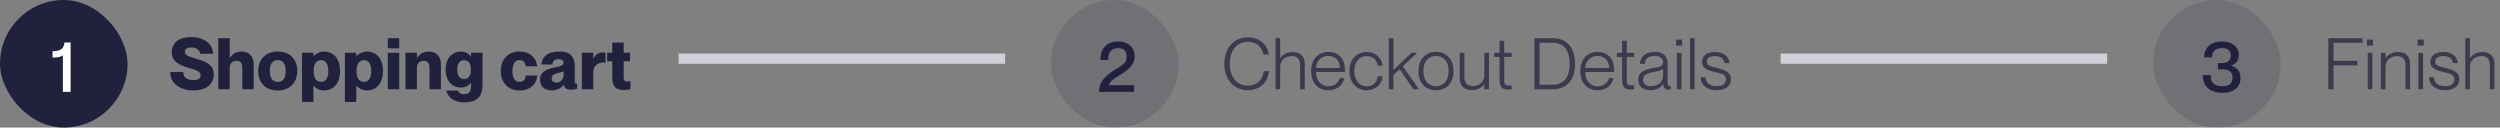 <svg width="490" height="25" viewBox="0 0 490 25" fill="none" xmlns="http://www.w3.org/2000/svg">
<rect x="0" y="0" width="490" height="25" fill="#808080" stroke="none"/>
<rect width="25" height="25" rx="12.5" fill="#21213E"/>
<path d="M12.326 18V10.818C11.906 11.21 11.164 11.28 10.296 11.28V10.048C12.004 10.006 12.508 9.488 12.634 8.326H13.838V18H12.326Z" fill="white"/>
<path d="M37.947 17.724C35.329 17.724 33.355 16.394 33.355 14.098H35.903C35.903 15.26 36.785 15.694 37.919 15.694C38.857 15.694 39.333 15.316 39.333 14.798C39.333 13.944 38.339 13.72 36.953 13.3C35.217 12.768 33.663 12.096 33.663 10.304C33.663 8.12 35.371 7.266 37.527 7.266C39.865 7.266 41.699 8.498 41.769 10.528H39.221C39.109 9.758 38.493 9.296 37.527 9.296C36.771 9.296 36.239 9.548 36.239 10.122C36.239 10.794 36.799 11.018 38.073 11.396C39.963 11.956 41.909 12.488 41.909 14.56C41.909 16.478 40.453 17.724 37.947 17.724ZM47.403 10.108C48.789 10.108 49.727 11.018 49.727 12.656V17.5H47.487V13.37C47.487 12.292 47.109 11.928 46.367 11.928C45.513 11.928 45.023 12.362 45.023 13.356V17.5H42.783V7.49H45.023V11.368H45.051C45.429 10.71 46.129 10.108 47.403 10.108ZM54.418 17.738C52.052 17.738 50.61 16.198 50.61 13.93C50.61 11.676 52.052 10.094 54.46 10.094C56.826 10.094 58.268 11.634 58.268 13.888C58.268 16.156 56.826 17.738 54.418 17.738ZM54.446 16.058C55.44 16.058 56 15.302 56 13.916C56 12.53 55.44 11.774 54.446 11.774C53.438 11.774 52.878 12.53 52.878 13.916C52.878 15.302 53.438 16.058 54.446 16.058ZM63.529 10.108C65.433 10.108 66.651 11.564 66.651 13.916C66.651 16.268 65.433 17.724 63.529 17.724C62.493 17.724 61.737 17.164 61.457 16.786H61.429V19.978H59.189V10.332H61.429V11.046H61.457C61.737 10.668 62.493 10.108 63.529 10.108ZM62.913 16.044C63.823 16.044 64.355 15.316 64.355 13.916C64.355 12.516 63.823 11.788 62.913 11.788C62.003 11.788 61.471 12.516 61.471 13.916C61.471 15.316 62.003 16.044 62.913 16.044ZM71.937 10.108C73.841 10.108 75.059 11.564 75.059 13.916C75.059 16.268 73.841 17.724 71.937 17.724C70.901 17.724 70.145 17.164 69.865 16.786H69.837V19.978H67.597V10.332H69.837V11.046H69.865C70.145 10.668 70.901 10.108 71.937 10.108ZM71.321 16.044C72.231 16.044 72.763 15.316 72.763 13.916C72.763 12.516 72.231 11.788 71.321 11.788C70.411 11.788 69.879 12.516 69.879 13.916C69.879 15.316 70.411 16.044 71.321 16.044ZM78.246 9.478H76.006V7.49H78.246V9.478ZM78.246 17.5H76.006V10.332H78.246V17.5ZM84.098 10.108C85.484 10.108 86.422 11.018 86.422 12.656V17.5H84.182V13.37C84.182 12.292 83.804 11.928 83.062 11.928C82.208 11.928 81.718 12.362 81.718 13.356V17.5H79.478V10.332H81.718V11.368H81.746C82.124 10.71 82.824 10.108 84.098 10.108ZM92.331 11.046V10.332H94.571V16.646C94.571 19.208 93.185 20.062 90.987 20.062C88.761 20.062 87.725 18.886 87.473 17.738H89.741C89.881 18.13 90.203 18.452 90.987 18.452C91.995 18.452 92.331 17.92 92.331 16.646V16.226H92.303C92.023 16.604 91.393 17.164 90.343 17.164C88.509 17.164 87.333 15.708 87.333 13.636C87.333 11.564 88.509 10.108 90.343 10.108C91.393 10.108 92.023 10.668 92.303 11.046H92.331ZM90.959 15.484C91.869 15.484 92.289 14.798 92.289 13.636C92.289 12.474 91.869 11.788 90.959 11.788C90.049 11.788 89.629 12.474 89.629 13.636C89.629 14.798 90.049 15.484 90.959 15.484ZM101.843 17.738C99.575 17.738 98.147 16.156 98.147 13.916C98.147 11.69 99.575 10.094 101.787 10.094C103.859 10.094 105.119 11.326 105.301 13.006H103.047C102.977 12.418 102.725 11.774 101.829 11.774C100.905 11.774 100.443 12.572 100.443 13.916C100.443 15.26 100.891 16.058 101.829 16.058C102.711 16.058 102.977 15.456 103.047 14.798H105.301C105.189 16.506 103.901 17.738 101.843 17.738ZM108.126 17.724C106.726 17.724 105.844 16.898 105.844 15.624C105.844 14.14 107.062 13.566 108.588 13.244C109.372 13.076 110.478 12.964 110.478 12.25C110.478 11.858 110.17 11.606 109.526 11.606C108.7 11.606 108.322 11.942 108.252 12.642H106.124C106.194 11.27 107.202 10.094 109.624 10.094C111.57 10.094 112.648 10.878 112.648 13.076V15.848C112.648 16.226 112.69 16.394 112.914 16.394C112.97 16.394 113.012 16.394 113.096 16.38V17.444C112.648 17.528 112.186 17.57 111.864 17.57C110.968 17.57 110.632 17.234 110.52 16.632H110.492C109.988 17.262 109.162 17.724 108.126 17.724ZM109.064 16.184C109.96 16.184 110.478 15.428 110.478 14.602V14C110.184 14.112 109.848 14.196 109.26 14.336C108.434 14.532 108.14 14.882 108.14 15.386C108.14 15.932 108.49 16.184 109.064 16.184ZM118.059 10.276C118.255 10.276 118.423 10.276 118.675 10.332V12.292C118.493 12.264 118.367 12.25 118.213 12.25C117.205 12.25 116.281 12.88 116.281 14.168V17.5H114.041V10.332H116.281V11.508H116.309C116.659 10.752 117.275 10.276 118.059 10.276ZM122.97 15.96C123.18 15.96 123.306 15.946 123.572 15.904V17.486C123.096 17.598 122.69 17.64 122.242 17.64C120.674 17.64 120.002 16.926 120.002 15.176V12.012H119.008V10.332H120.002V8.33H122.242V10.332H123.488V12.012H122.242V15.12C122.242 15.89 122.536 15.96 122.97 15.96Z" fill="#21213E"/>
<line x1="133" y1="11.5" x2="197" y2="11.5" stroke="#D0D0DB" stroke-width="2"/>
<rect x="206" width="25" height="25" rx="12.5" fill="#21213E" fill-opacity="0.16"/>
<path d="M222.281 18H215.407C215.407 16.18 216.513 14.92 218.361 13.772C219.999 12.778 220.825 12.372 220.825 11.084C220.825 10.286 220.503 9.432 219.187 9.432C217.675 9.432 217.199 10.412 217.199 11.742H215.659C215.659 9.684 216.779 8.13 219.229 8.13C220.979 8.13 222.393 9.18 222.393 11.028C222.393 12.904 220.867 13.87 219.481 14.724C218.529 15.284 217.633 15.816 217.353 16.67V16.698H222.281V18Z" fill="#21213E"/>
<path d="M244.558 17.682C241.842 17.682 239.966 15.54 239.966 12.502C239.966 9.478 241.828 7.308 244.572 7.308C246.91 7.308 248.436 8.806 248.688 10.682H247.624C247.428 9.562 246.602 8.204 244.558 8.204C242.136 8.204 241.03 10.262 241.03 12.502C241.03 14.742 242.15 16.786 244.558 16.786C246.672 16.786 247.554 15.33 247.666 13.944H248.73C248.492 16.128 246.938 17.682 244.558 17.682ZM253.396 10.192C254.67 10.192 255.734 10.906 255.734 12.488V17.5H254.824V12.684C254.824 11.774 254.404 10.99 253.172 10.99C251.814 10.99 250.918 11.942 250.918 12.992V17.5H250.008V7.49H250.918V11.382H250.946C251.352 10.794 252.122 10.192 253.396 10.192ZM263.607 13.608C263.607 13.804 263.607 14 263.593 14.112H257.937C257.951 15.554 258.721 16.912 260.401 16.912C261.871 16.912 262.445 15.904 262.585 15.316H263.509C263.159 16.618 262.179 17.696 260.387 17.696C258.203 17.696 256.985 16.1 256.985 13.93C256.985 11.648 258.329 10.178 260.387 10.178C262.445 10.178 263.607 11.62 263.607 13.608ZM257.937 13.314H262.641C262.641 12.04 261.815 10.962 260.345 10.962C258.959 10.962 258.007 11.984 257.937 13.314ZM267.907 17.682C265.863 17.682 264.491 16.17 264.491 13.93C264.491 11.704 265.863 10.192 267.907 10.192C269.643 10.192 270.819 11.354 270.973 12.866H270.021C269.965 12.068 269.391 10.99 267.907 10.99C266.157 10.99 265.443 12.474 265.443 13.93C265.443 15.4 266.157 16.898 267.907 16.898C269.405 16.898 269.965 15.82 270.021 14.952H270.973C270.875 16.492 269.643 17.682 267.907 17.682ZM278.119 17.5H277.041L274.339 13.552L273.107 14.7V17.5H272.197V7.49H273.107V13.72L276.649 10.36H277.769L274.955 12.978L278.119 17.5ZM281.456 17.696C279.314 17.696 278.026 16.156 278.026 13.944C278.026 11.718 279.314 10.178 281.456 10.178C283.598 10.178 284.886 11.718 284.886 13.944C284.886 16.156 283.598 17.696 281.456 17.696ZM281.456 16.898C283.122 16.898 283.934 15.582 283.934 13.944C283.934 12.292 283.122 10.976 281.456 10.976C279.79 10.976 278.978 12.292 278.978 13.944C278.978 15.582 279.79 16.898 281.456 16.898ZM290.93 14.868V10.36H291.84V17.5H290.93V16.492H290.902C290.496 17.08 289.726 17.668 288.452 17.668C287.178 17.668 286.114 16.954 286.114 15.372V10.36H287.024V15.176C287.024 16.086 287.444 16.87 288.676 16.87C290.034 16.87 290.93 15.918 290.93 14.868ZM296.27 10.36V11.158H294.828V15.666C294.828 16.548 295.024 16.758 295.724 16.758C295.948 16.758 296.06 16.744 296.27 16.73V17.5C295.99 17.542 295.822 17.556 295.598 17.556C294.562 17.556 293.918 17.206 293.918 15.652V11.158H292.868V10.36H293.918V7.98H294.828V10.36H296.27ZM304.32 17.5H300.736V7.49H304.362C307.162 7.49 308.716 9.422 308.716 12.516C308.716 15.61 307.12 17.5 304.32 17.5ZM301.758 16.604H304.32C306.826 16.604 307.652 14.728 307.652 12.516C307.652 10.29 306.868 8.386 304.348 8.386H301.758V16.604ZM316.367 13.608C316.367 13.804 316.367 14 316.353 14.112H310.697C310.711 15.554 311.481 16.912 313.161 16.912C314.631 16.912 315.205 15.904 315.345 15.316H316.269C315.919 16.618 314.939 17.696 313.147 17.696C310.963 17.696 309.745 16.1 309.745 13.93C309.745 11.648 311.089 10.178 313.147 10.178C315.205 10.178 316.367 11.62 316.367 13.608ZM310.697 13.314H315.401C315.401 12.04 314.575 10.962 313.105 10.962C311.719 10.962 310.767 11.984 310.697 13.314ZM320.291 10.36V11.158H318.849V15.666C318.849 16.548 319.045 16.758 319.745 16.758C319.969 16.758 320.081 16.744 320.291 16.73V17.5C320.011 17.542 319.843 17.556 319.619 17.556C318.583 17.556 317.939 17.206 317.939 15.652V11.158H316.889V10.36H317.939V7.98H318.849V10.36H320.291ZM323.431 17.682C322.003 17.682 321.093 16.884 321.093 15.694C321.093 14.154 322.185 13.664 324.033 13.342C325.209 13.132 325.965 13.048 325.965 12.194C325.965 11.466 325.489 10.976 324.341 10.976C322.955 10.976 322.465 11.466 322.395 12.516H321.429C321.499 11.256 322.297 10.178 324.369 10.178C325.685 10.178 326.847 10.738 326.847 12.446V16.016C326.847 16.59 326.931 16.856 327.253 16.856C327.309 16.856 327.365 16.856 327.449 16.842V17.5C327.295 17.528 327.141 17.556 326.973 17.556C326.371 17.556 326.021 17.318 325.965 16.422H325.937C325.447 17.234 324.593 17.682 323.431 17.682ZM323.543 16.884C324.999 16.884 325.965 16.114 325.965 14.826V13.496C325.755 13.79 324.999 13.958 324.145 14.098C322.759 14.35 322.045 14.7 322.045 15.61C322.045 16.436 322.507 16.884 323.543 16.884ZM329.698 8.932H328.522V7.756H329.698V8.932ZM329.572 17.5H328.662V10.36H329.572V17.5ZM332.156 17.5H331.246V7.49H332.156V17.5ZM336.462 17.682C334.46 17.682 333.368 16.59 333.326 15.162H334.278C334.334 16.142 334.978 16.884 336.476 16.884C337.834 16.884 338.296 16.254 338.296 15.554C338.296 14.504 337.232 14.392 336.238 14.154C334.922 13.818 333.592 13.496 333.592 12.11C333.592 10.948 334.516 10.192 336.126 10.192C337.988 10.192 338.856 11.186 338.982 12.362H338.03C337.904 11.732 337.526 10.99 336.14 10.99C335.118 10.99 334.544 11.382 334.544 12.054C334.544 12.95 335.51 13.076 336.588 13.342C337.932 13.664 339.262 14.042 339.262 15.526C339.262 16.828 338.226 17.682 336.462 17.682Z" fill="#21213E" fill-opacity="0.72"/>
<line x1="349" y1="11.5" x2="413" y2="11.5" stroke="#D0D0DB" stroke-width="2"/>
<rect x="422" width="25" height="25" rx="12.5" fill="#21213E" fill-opacity="0.16"/>
<path d="M435.629 18.196C433.137 18.196 431.737 16.908 431.737 14.696H433.277C433.277 16.026 433.837 16.894 435.531 16.894C437.057 16.894 437.575 16.278 437.575 15.242C437.575 13.912 436.623 13.59 435.643 13.59H434.733V12.344H435.587C436.553 12.344 437.239 11.91 437.239 10.86C437.239 10.104 436.777 9.432 435.587 9.432C433.949 9.432 433.543 10.3 433.543 11.238H432.003C432.003 9.446 433.221 8.13 435.601 8.13C437.323 8.13 438.807 9.082 438.807 10.79C438.807 11.826 438.275 12.47 437.351 12.862V12.89C438.625 13.296 439.143 14.136 439.143 15.27C439.143 17.146 437.757 18.196 435.629 18.196Z" fill="#21213E"/>
<path d="M457.373 17.5H456.351V7.49H463.043V8.386H457.373V11.928H462.049V12.824H457.373V17.5ZM465.106 8.932H463.93V7.756H465.106V8.932ZM464.98 17.5H464.07V10.36H464.98V17.5ZM470.042 10.192C471.316 10.192 472.38 10.906 472.38 12.488V17.5H471.47V12.684C471.47 11.774 471.05 10.99 469.818 10.99C468.46 10.99 467.564 11.942 467.564 12.992V17.5H466.654V10.36H467.564V11.382H467.592C467.998 10.794 468.768 10.192 470.042 10.192ZM475.046 8.932H473.87V7.756H475.046V8.932ZM474.92 17.5H474.01V10.36H474.92V17.5ZM479.226 17.682C477.224 17.682 476.132 16.59 476.09 15.162H477.042C477.098 16.142 477.742 16.884 479.24 16.884C480.598 16.884 481.06 16.254 481.06 15.554C481.06 14.504 479.996 14.392 479.002 14.154C477.686 13.818 476.356 13.496 476.356 12.11C476.356 10.948 477.28 10.192 478.89 10.192C480.752 10.192 481.62 11.186 481.746 12.362H480.794C480.668 11.732 480.29 10.99 478.904 10.99C477.882 10.99 477.308 11.382 477.308 12.054C477.308 12.95 478.274 13.076 479.352 13.342C480.696 13.664 482.026 14.042 482.026 15.526C482.026 16.828 480.99 17.682 479.226 17.682ZM486.585 10.192C487.859 10.192 488.923 10.906 488.923 12.488V17.5H488.013V12.684C488.013 11.774 487.593 10.99 486.361 10.99C485.003 10.99 484.107 11.942 484.107 12.992V17.5H483.197V7.49H484.107V11.382H484.135C484.541 10.794 485.311 10.192 486.585 10.192Z" fill="#21213E" fill-opacity="0.72"/>
</svg>
